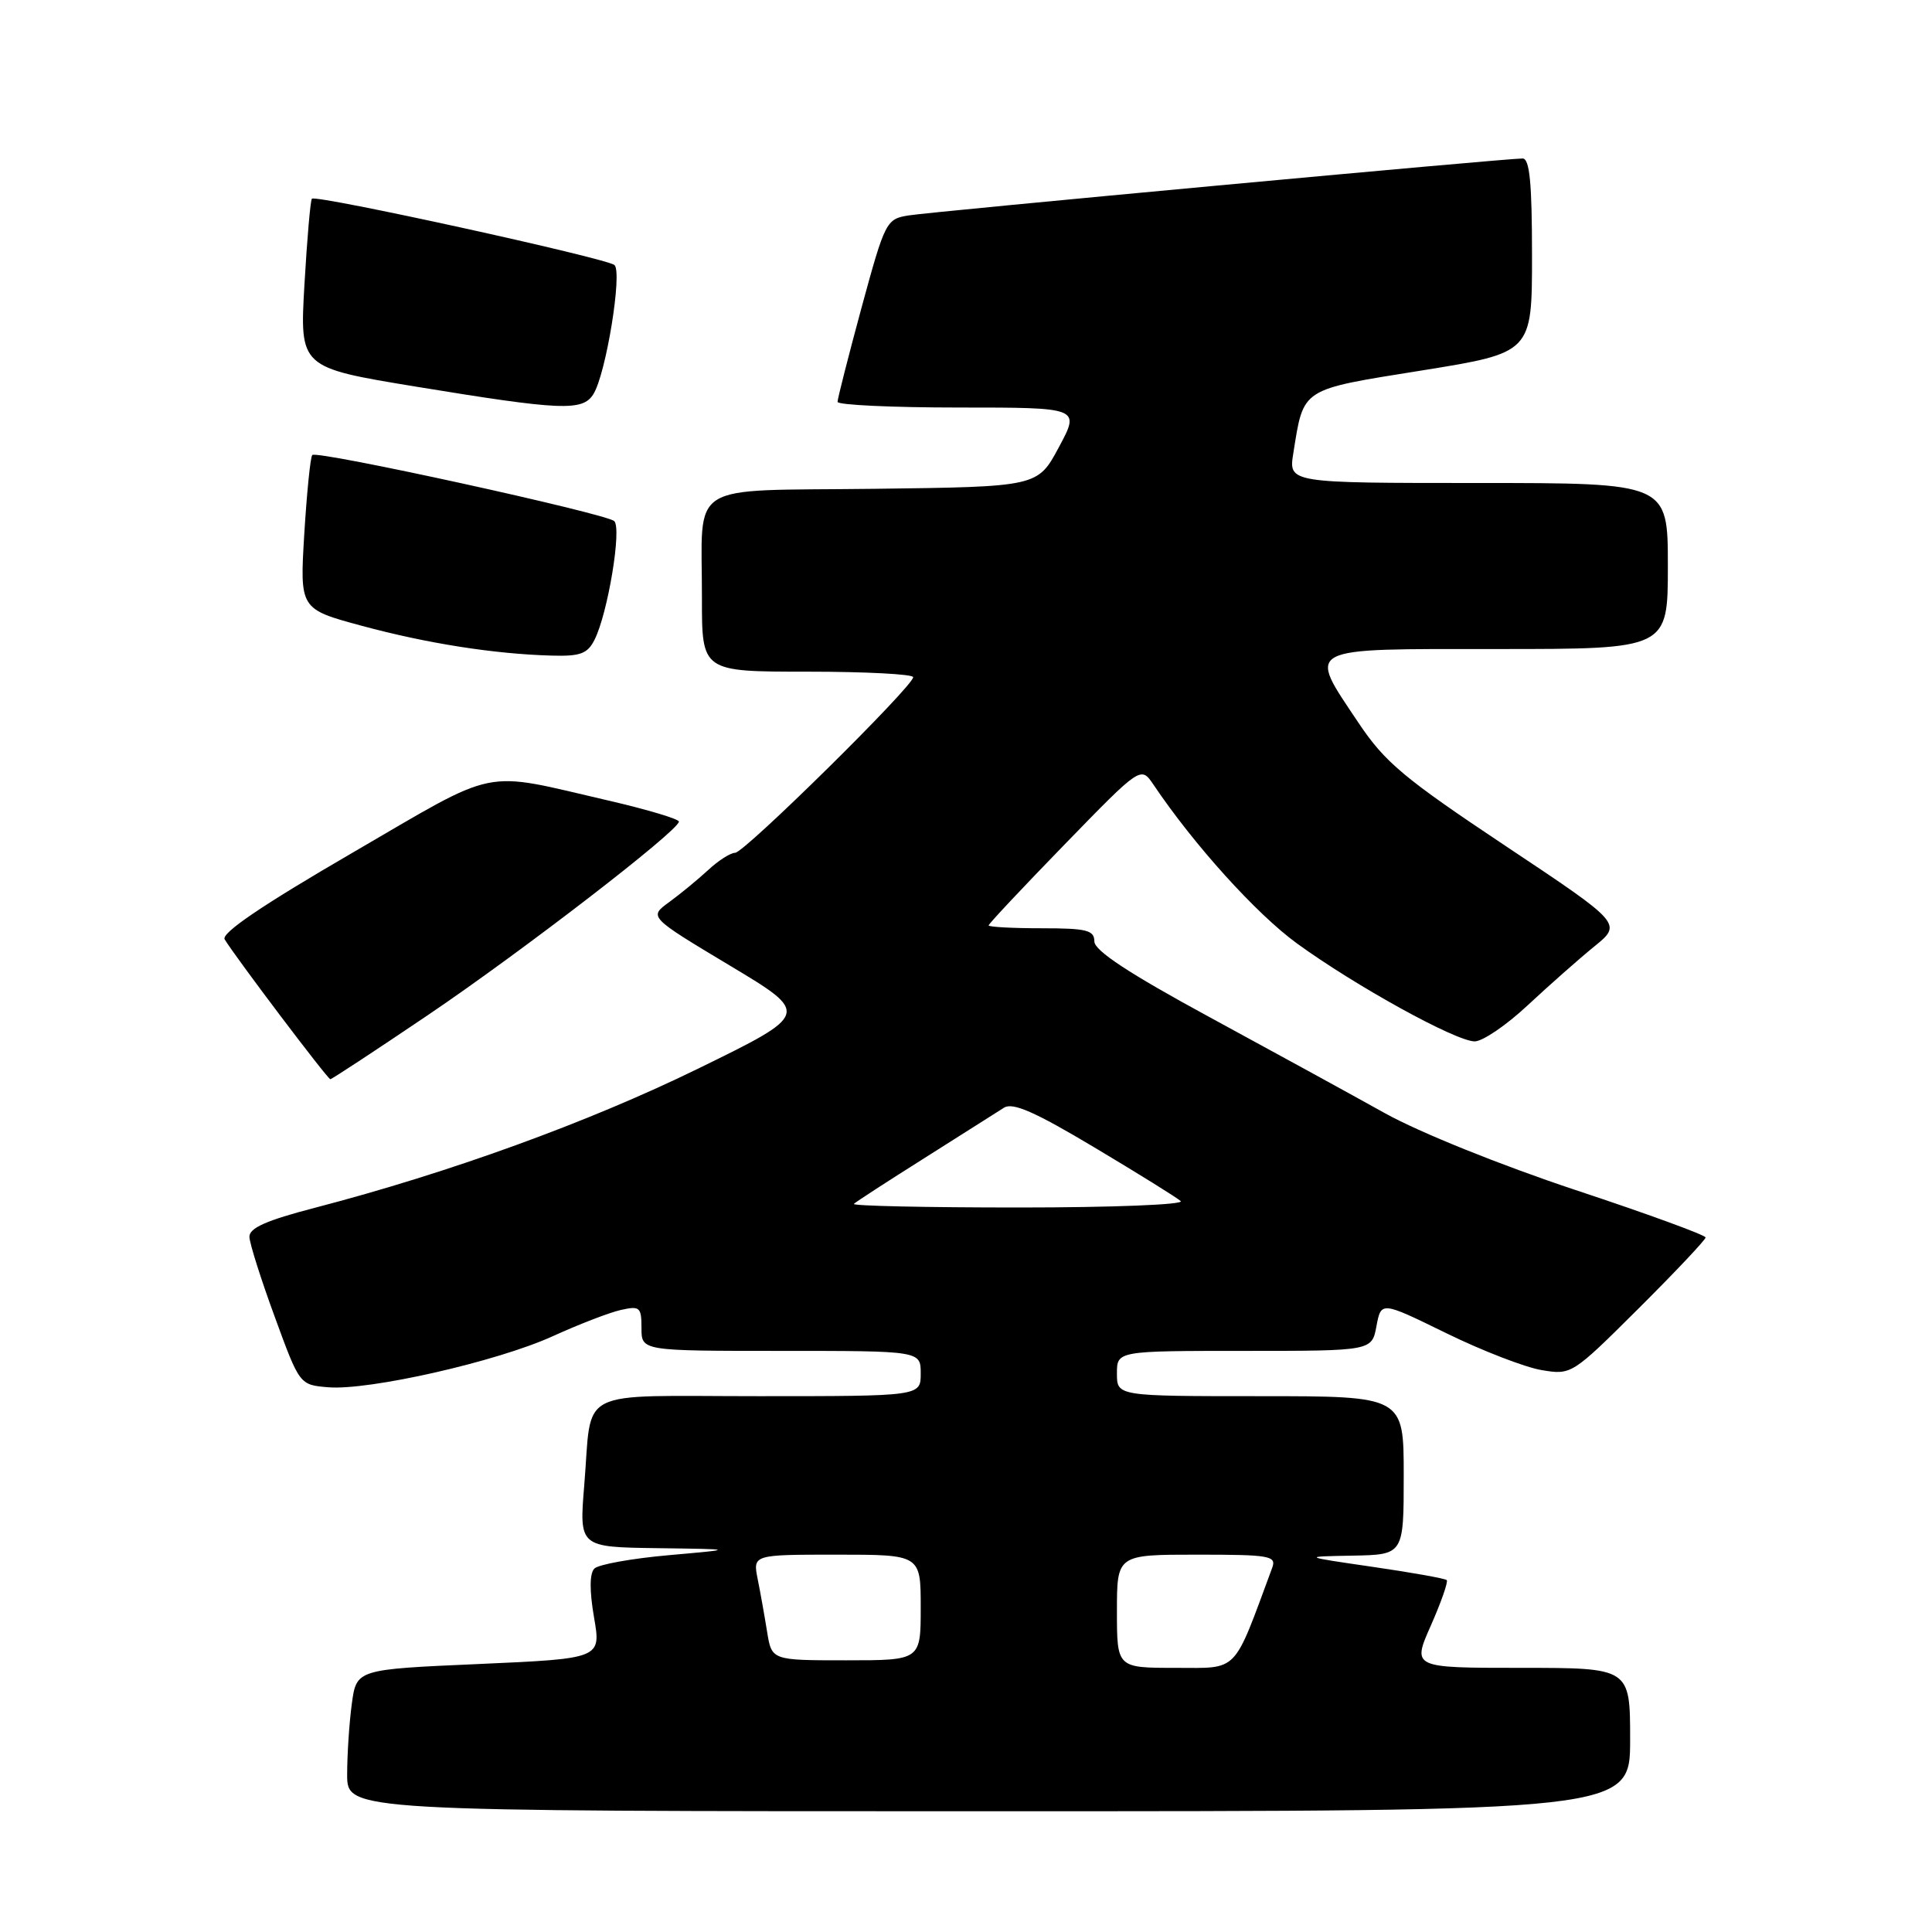 <?xml version="1.0" encoding="UTF-8" standalone="no"?>
<!DOCTYPE svg PUBLIC "-//W3C//DTD SVG 1.1//EN" "http://www.w3.org/Graphics/SVG/1.1/DTD/svg11.dtd" >
<svg xmlns="http://www.w3.org/2000/svg" xmlns:xlink="http://www.w3.org/1999/xlink" version="1.1" viewBox="0 0 256 256">
 <g >
 <path fill="currentColor"
d=" M 216.00 230.50 C 216.00 221.00 216.00 221.00 201.56 221.00 C 187.11 221.00 187.11 221.00 189.60 215.38 C 190.97 212.28 191.91 209.58 191.70 209.37 C 191.49 209.16 187.08 208.37 181.91 207.62 C 172.50 206.25 172.50 206.25 179.25 206.13 C 186.00 206.00 186.00 206.00 186.00 195.50 C 186.00 185.00 186.00 185.00 167.00 185.00 C 148.00 185.00 148.00 185.00 148.00 182.00 C 148.00 179.00 148.00 179.00 164.89 179.00 C 181.78 179.00 181.78 179.00 182.39 175.71 C 183.01 172.43 183.01 172.43 191.63 176.65 C 196.37 178.97 202.05 181.17 204.25 181.54 C 208.22 182.21 208.30 182.16 217.12 173.38 C 222.00 168.52 226.00 164.28 226.00 163.97 C 226.00 163.66 218.24 160.82 208.75 157.68 C 198.88 154.40 188.08 150.05 183.50 147.50 C 179.10 145.05 168.64 139.32 160.26 134.77 C 149.61 128.99 145.02 125.97 145.01 124.75 C 145.00 123.25 144.00 123.00 138.00 123.00 C 134.15 123.00 131.00 122.83 131.00 122.62 C 131.00 122.41 135.54 117.58 141.09 111.87 C 151.17 101.50 151.17 101.50 152.84 103.97 C 158.20 111.94 166.46 121.08 171.84 125.00 C 179.61 130.65 192.89 137.97 195.40 137.99 C 196.45 137.99 199.60 135.85 202.40 133.23 C 205.21 130.61 209.18 127.10 211.23 125.43 C 214.97 122.40 214.97 122.40 199.49 112.09 C 186.02 103.12 183.50 101.00 180.01 95.78 C 173.20 85.58 172.41 86.00 198.50 86.00 C 221.00 86.00 221.00 86.00 221.00 75.00 C 221.00 64.00 221.00 64.00 195.87 64.00 C 170.74 64.00 170.74 64.00 171.37 60.06 C 172.77 51.33 172.23 51.68 188.39 49.09 C 203.00 46.74 203.00 46.74 203.00 33.87 C 203.00 24.24 202.69 21.00 201.75 21.00 C 199.53 20.99 123.61 28.03 120.43 28.54 C 117.43 29.01 117.28 29.31 114.16 40.76 C 112.41 47.22 110.98 52.84 110.98 53.25 C 110.99 53.66 118.23 54.00 127.06 54.00 C 143.13 54.00 143.13 54.00 140.31 59.25 C 137.50 64.50 137.50 64.50 115.86 64.77 C 90.61 65.08 93.04 63.55 93.01 79.25 C 93.00 89.00 93.00 89.00 107.00 89.00 C 114.70 89.00 121.00 89.33 121.00 89.73 C 121.00 90.94 98.63 113.00 97.41 113.00 C 96.80 113.00 95.18 114.03 93.83 115.29 C 92.47 116.54 90.15 118.46 88.66 119.54 C 85.97 121.50 85.97 121.50 96.67 127.92 C 107.37 134.33 107.37 134.33 92.44 141.63 C 77.91 148.73 59.56 155.39 41.75 160.03 C 35.28 161.71 33.01 162.72 33.05 163.90 C 33.08 164.78 34.59 169.55 36.41 174.50 C 39.70 183.50 39.70 183.50 43.48 183.82 C 48.88 184.27 65.86 180.42 73.23 177.06 C 76.68 175.49 80.74 173.92 82.25 173.58 C 84.78 173.01 85.00 173.20 85.00 175.98 C 85.00 179.00 85.00 179.00 103.50 179.00 C 122.00 179.00 122.00 179.00 122.00 182.00 C 122.00 185.00 122.00 185.00 100.57 185.00 C 75.94 185.00 78.50 183.70 77.42 196.75 C 76.74 205.00 76.74 205.00 87.12 205.14 C 97.50 205.28 97.50 205.28 88.62 206.07 C 83.74 206.50 79.30 207.30 78.76 207.84 C 78.12 208.48 78.10 210.75 78.71 214.30 C 79.66 219.77 79.66 219.77 63.45 220.49 C 47.24 221.20 47.24 221.20 46.62 225.74 C 46.28 228.24 46.00 232.47 46.00 235.14 C 46.00 240.00 46.00 240.00 131.00 240.00 C 216.00 240.00 216.00 240.00 216.00 230.50 Z  M 56.75 134.47 C 69.17 126.07 89.89 110.10 89.96 108.87 C 89.98 108.53 85.78 107.27 80.63 106.08 C 63.52 102.13 66.40 101.54 46.66 113.02 C 34.73 119.95 29.28 123.65 29.77 124.47 C 31.16 126.78 43.41 143.00 43.77 143.00 C 43.97 143.00 49.81 139.16 56.75 134.47 Z  M 78.79 84.75 C 80.54 81.27 82.41 70.00 81.39 69.05 C 80.31 68.04 42.01 59.65 41.38 60.29 C 41.13 60.53 40.66 65.23 40.32 70.72 C 39.72 80.70 39.72 80.70 47.93 82.92 C 56.62 85.27 65.52 86.66 73.08 86.87 C 76.90 86.98 77.85 86.63 78.79 84.75 Z  M 78.63 52.22 C 80.30 49.55 82.49 36.08 81.42 35.12 C 80.38 34.21 41.89 25.77 41.33 26.33 C 41.13 26.53 40.69 31.65 40.34 37.70 C 39.71 48.70 39.71 48.70 55.11 51.23 C 74.44 54.40 77.20 54.51 78.63 52.22 Z  M 148.00 213.50 C 148.00 206.00 148.00 206.00 158.61 206.00 C 168.29 206.00 169.16 206.15 168.57 207.75 C 163.33 221.90 164.21 221.00 155.76 221.00 C 148.00 221.00 148.00 221.00 148.00 213.50 Z  M 101.65 216.25 C 101.32 214.19 100.76 211.04 100.40 209.25 C 99.75 206.00 99.75 206.00 110.88 206.00 C 122.00 206.00 122.00 206.00 122.00 213.00 C 122.00 220.00 122.00 220.00 112.13 220.00 C 102.26 220.00 102.26 220.00 101.65 216.25 Z  M 113.14 159.52 C 113.40 159.26 117.64 156.51 122.56 153.41 C 127.48 150.30 132.19 147.32 133.03 146.78 C 134.19 146.03 137.13 147.33 145.03 152.05 C 150.79 155.49 155.93 158.68 156.45 159.15 C 156.97 159.62 147.37 160.00 135.03 160.00 C 122.73 160.00 112.88 159.79 113.14 159.52 Z "/>
</g>
</svg>